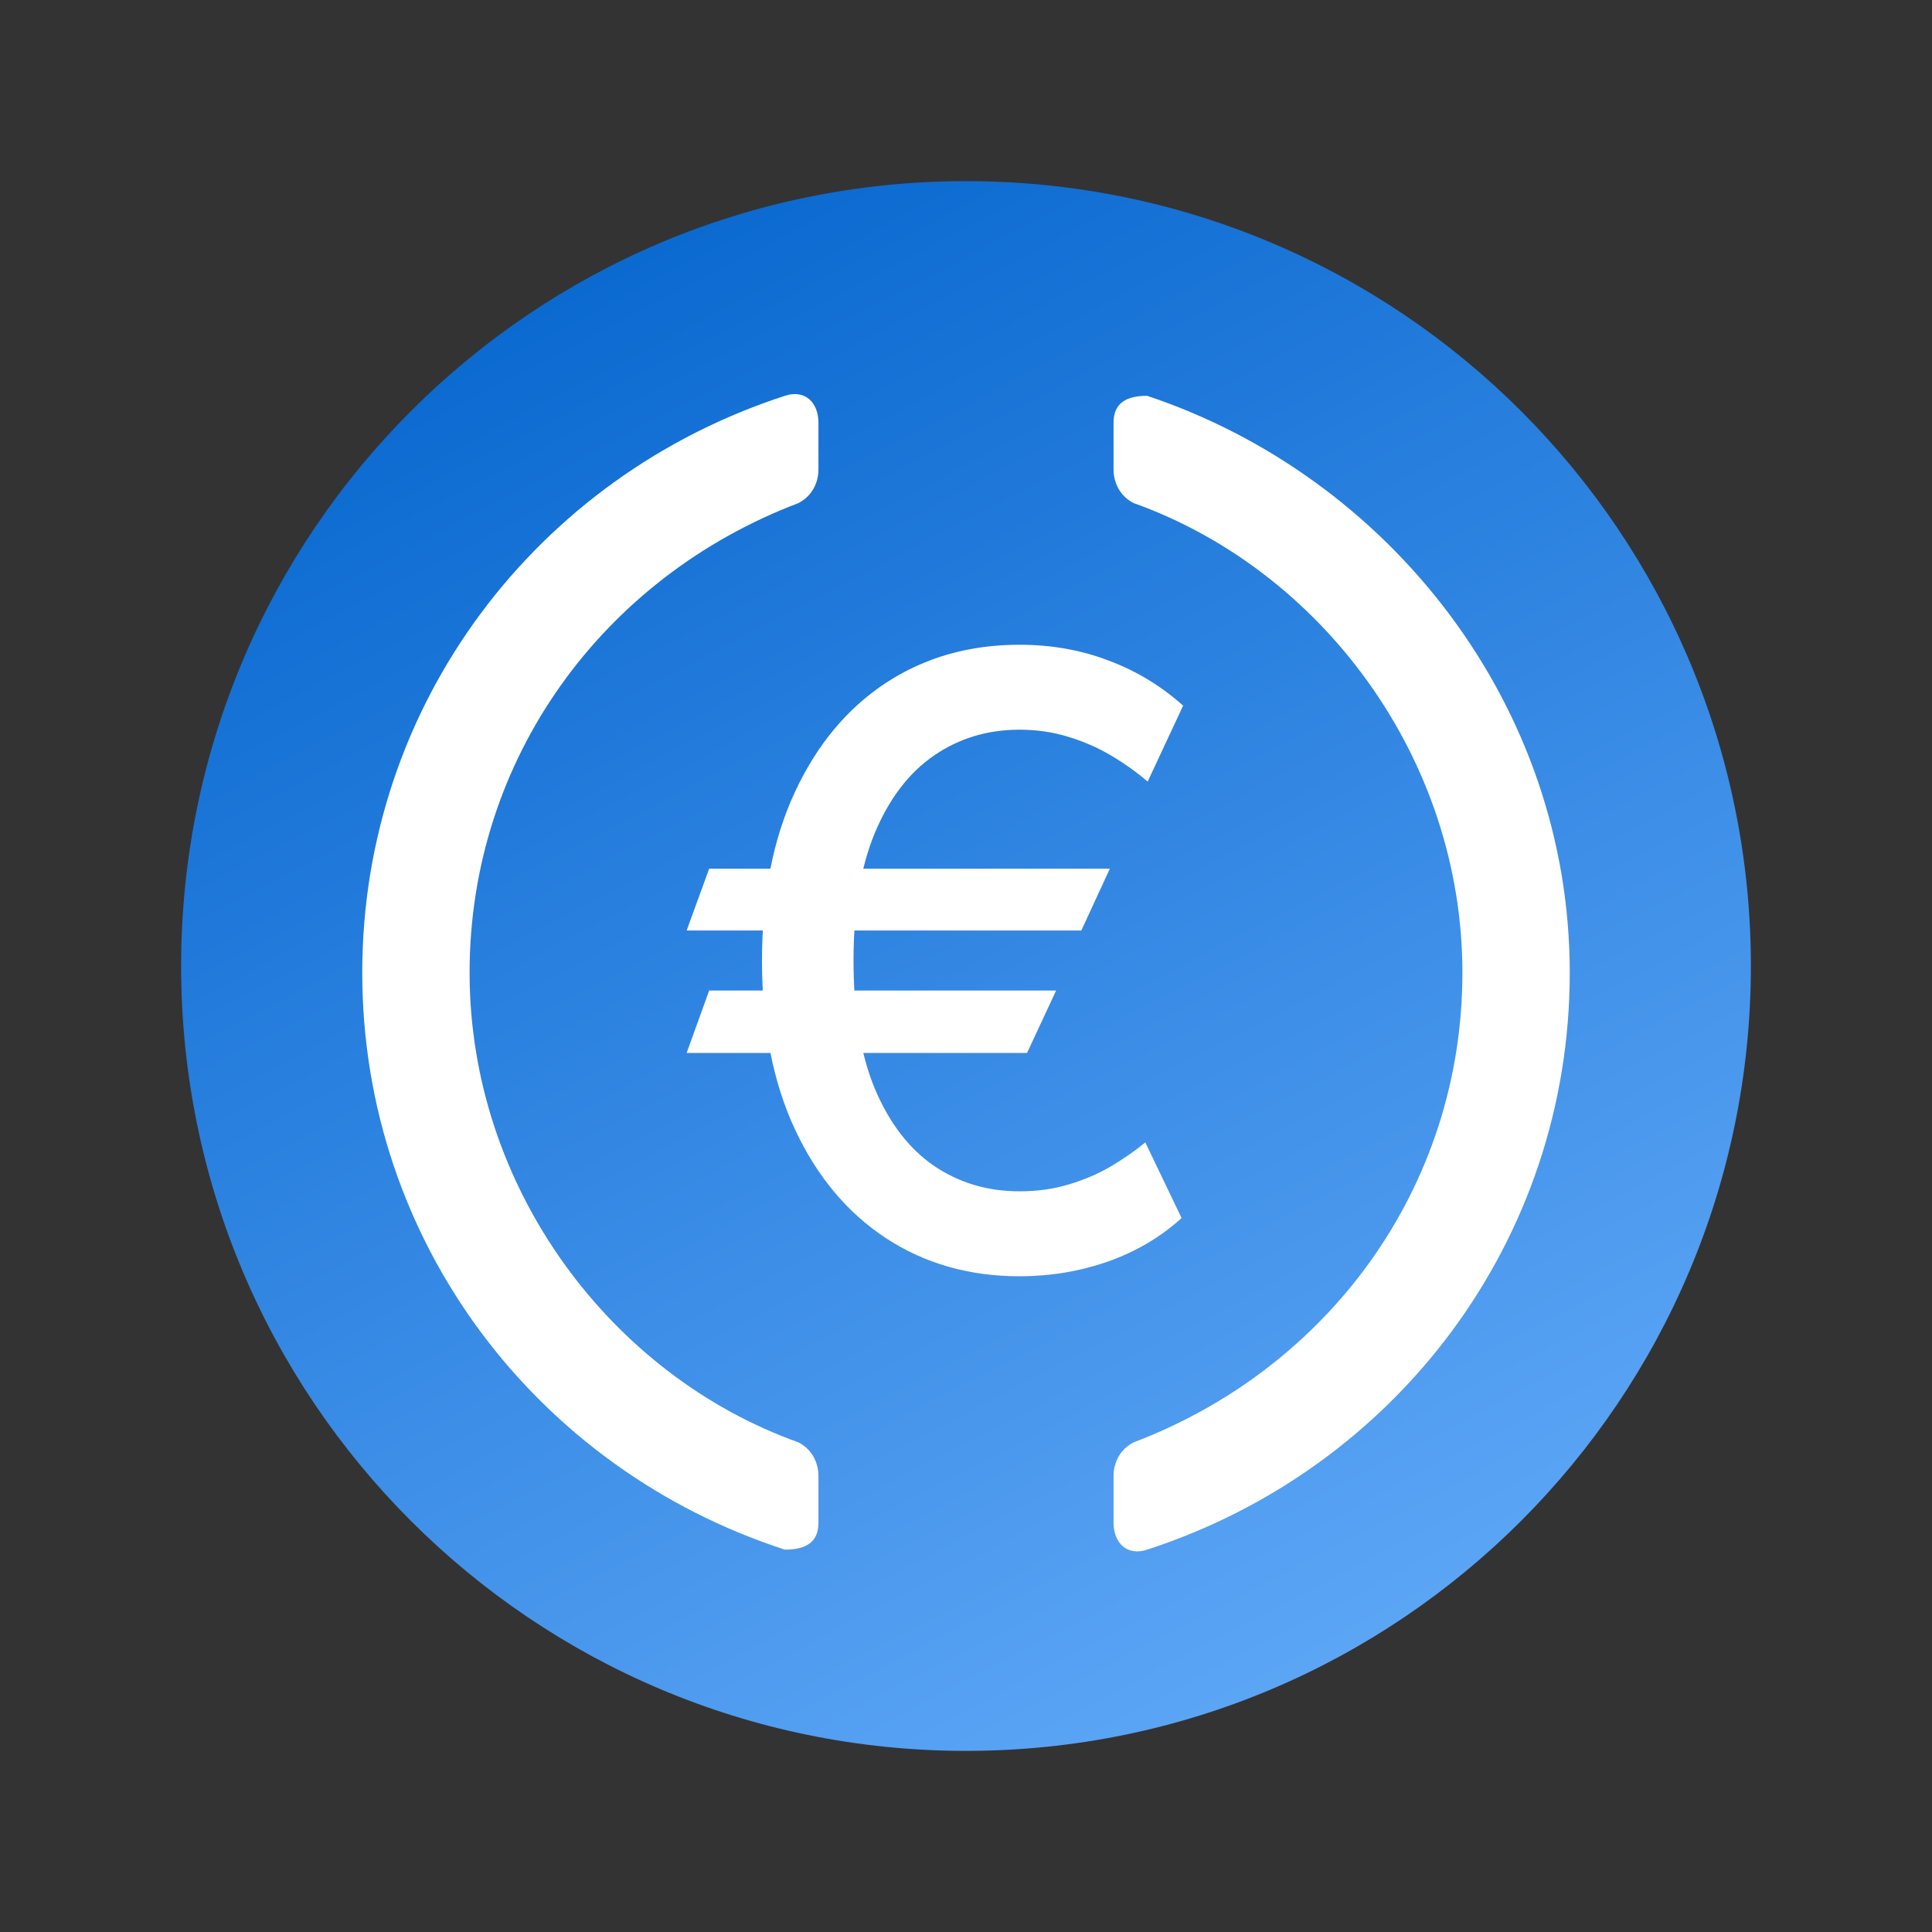 <svg width="32" height="32" viewBox="0 0 32 32" fill="none" xmlns="http://www.w3.org/2000/svg">
    <rect x="0" y="0" width="32" height="32" fill="#333333" stroke="none"/>
    <path d="M16 29C23.18 29 29 23.18 29 16C29 8.82 23.18 3 16 3C8.82 3 3 8.82 3 16C3 23.18 8.82 29 16 29Z" fill="url(#paint0_linear_15429_4440)"/>
    <path d="M13.556 25.222C13.556 25.556 13.333 25.667 13 25.667C8.889 24.334 6 20.556 6 16.111C6 11.667 8.889 7.889 13 6.556C13.333 6.445 13.556 6.667 13.556 7V7.778C13.556 8 13.444 8.222 13.222 8.334C10 9.556 7.778 12.556 7.778 16.111C7.778 19.667 10.111 22.778 13.222 23.889C13.444 24 13.556 24.222 13.556 24.445V25.222Z" fill="white"/>
    <path d="M19 25.667C18.667 25.778 18.444 25.556 18.444 25.222V24.445C18.444 24.222 18.555 24 18.778 23.889C22 22.667 24.222 19.667 24.222 16.111C24.222 12.556 21.889 9.445 18.778 8.333C18.555 8.222 18.444 8 18.444 7.778V7C18.444 6.667 18.667 6.556 19 6.556C23 7.889 26 11.667 26 16.111C26 20.556 23.111 24.333 19 25.667Z" fill="white"/>
    <path d="M18.383 14.388L17.91 15.412H11.373L11.746 14.388H18.383ZM17.493 16.406L17.011 17.44H11.373L11.746 16.406H17.493ZM19.596 11.688L19.009 12.946C18.824 12.787 18.621 12.643 18.403 12.514C18.184 12.384 17.949 12.281 17.697 12.205C17.445 12.126 17.175 12.086 16.886 12.086C16.356 12.086 15.884 12.229 15.47 12.514C15.055 12.799 14.729 13.226 14.49 13.796C14.255 14.363 14.137 15.069 14.137 15.914C14.137 16.759 14.255 17.465 14.49 18.032C14.729 18.599 15.055 19.025 15.47 19.31C15.884 19.591 16.356 19.732 16.886 19.732C17.178 19.732 17.45 19.694 17.702 19.618C17.957 19.542 18.189 19.442 18.398 19.32C18.61 19.194 18.8 19.061 18.97 18.922L19.571 20.175C19.22 20.493 18.812 20.733 18.348 20.896C17.884 21.058 17.397 21.139 16.886 21.139C16.055 21.139 15.317 20.929 14.674 20.508C14.034 20.087 13.532 19.487 13.168 18.708C12.803 17.926 12.621 16.995 12.621 15.914C12.621 14.83 12.803 13.897 13.168 13.115C13.532 12.333 14.034 11.731 14.674 11.31C15.317 10.889 16.055 10.679 16.886 10.679C17.417 10.679 17.91 10.767 18.368 10.943C18.825 11.115 19.235 11.363 19.596 11.688Z" fill="white"/>
    <defs>
        <linearGradient id="paint0_linear_15429_4440" x1="10.094" y1="2.675" x2="23.588" y2="28.542" gradientUnits="userSpaceOnUse">
            <stop stop-color="#0666CE"/>
            <stop offset="1" stop-color="#61A9F8"/>
        </linearGradient>
    </defs>
</svg>
